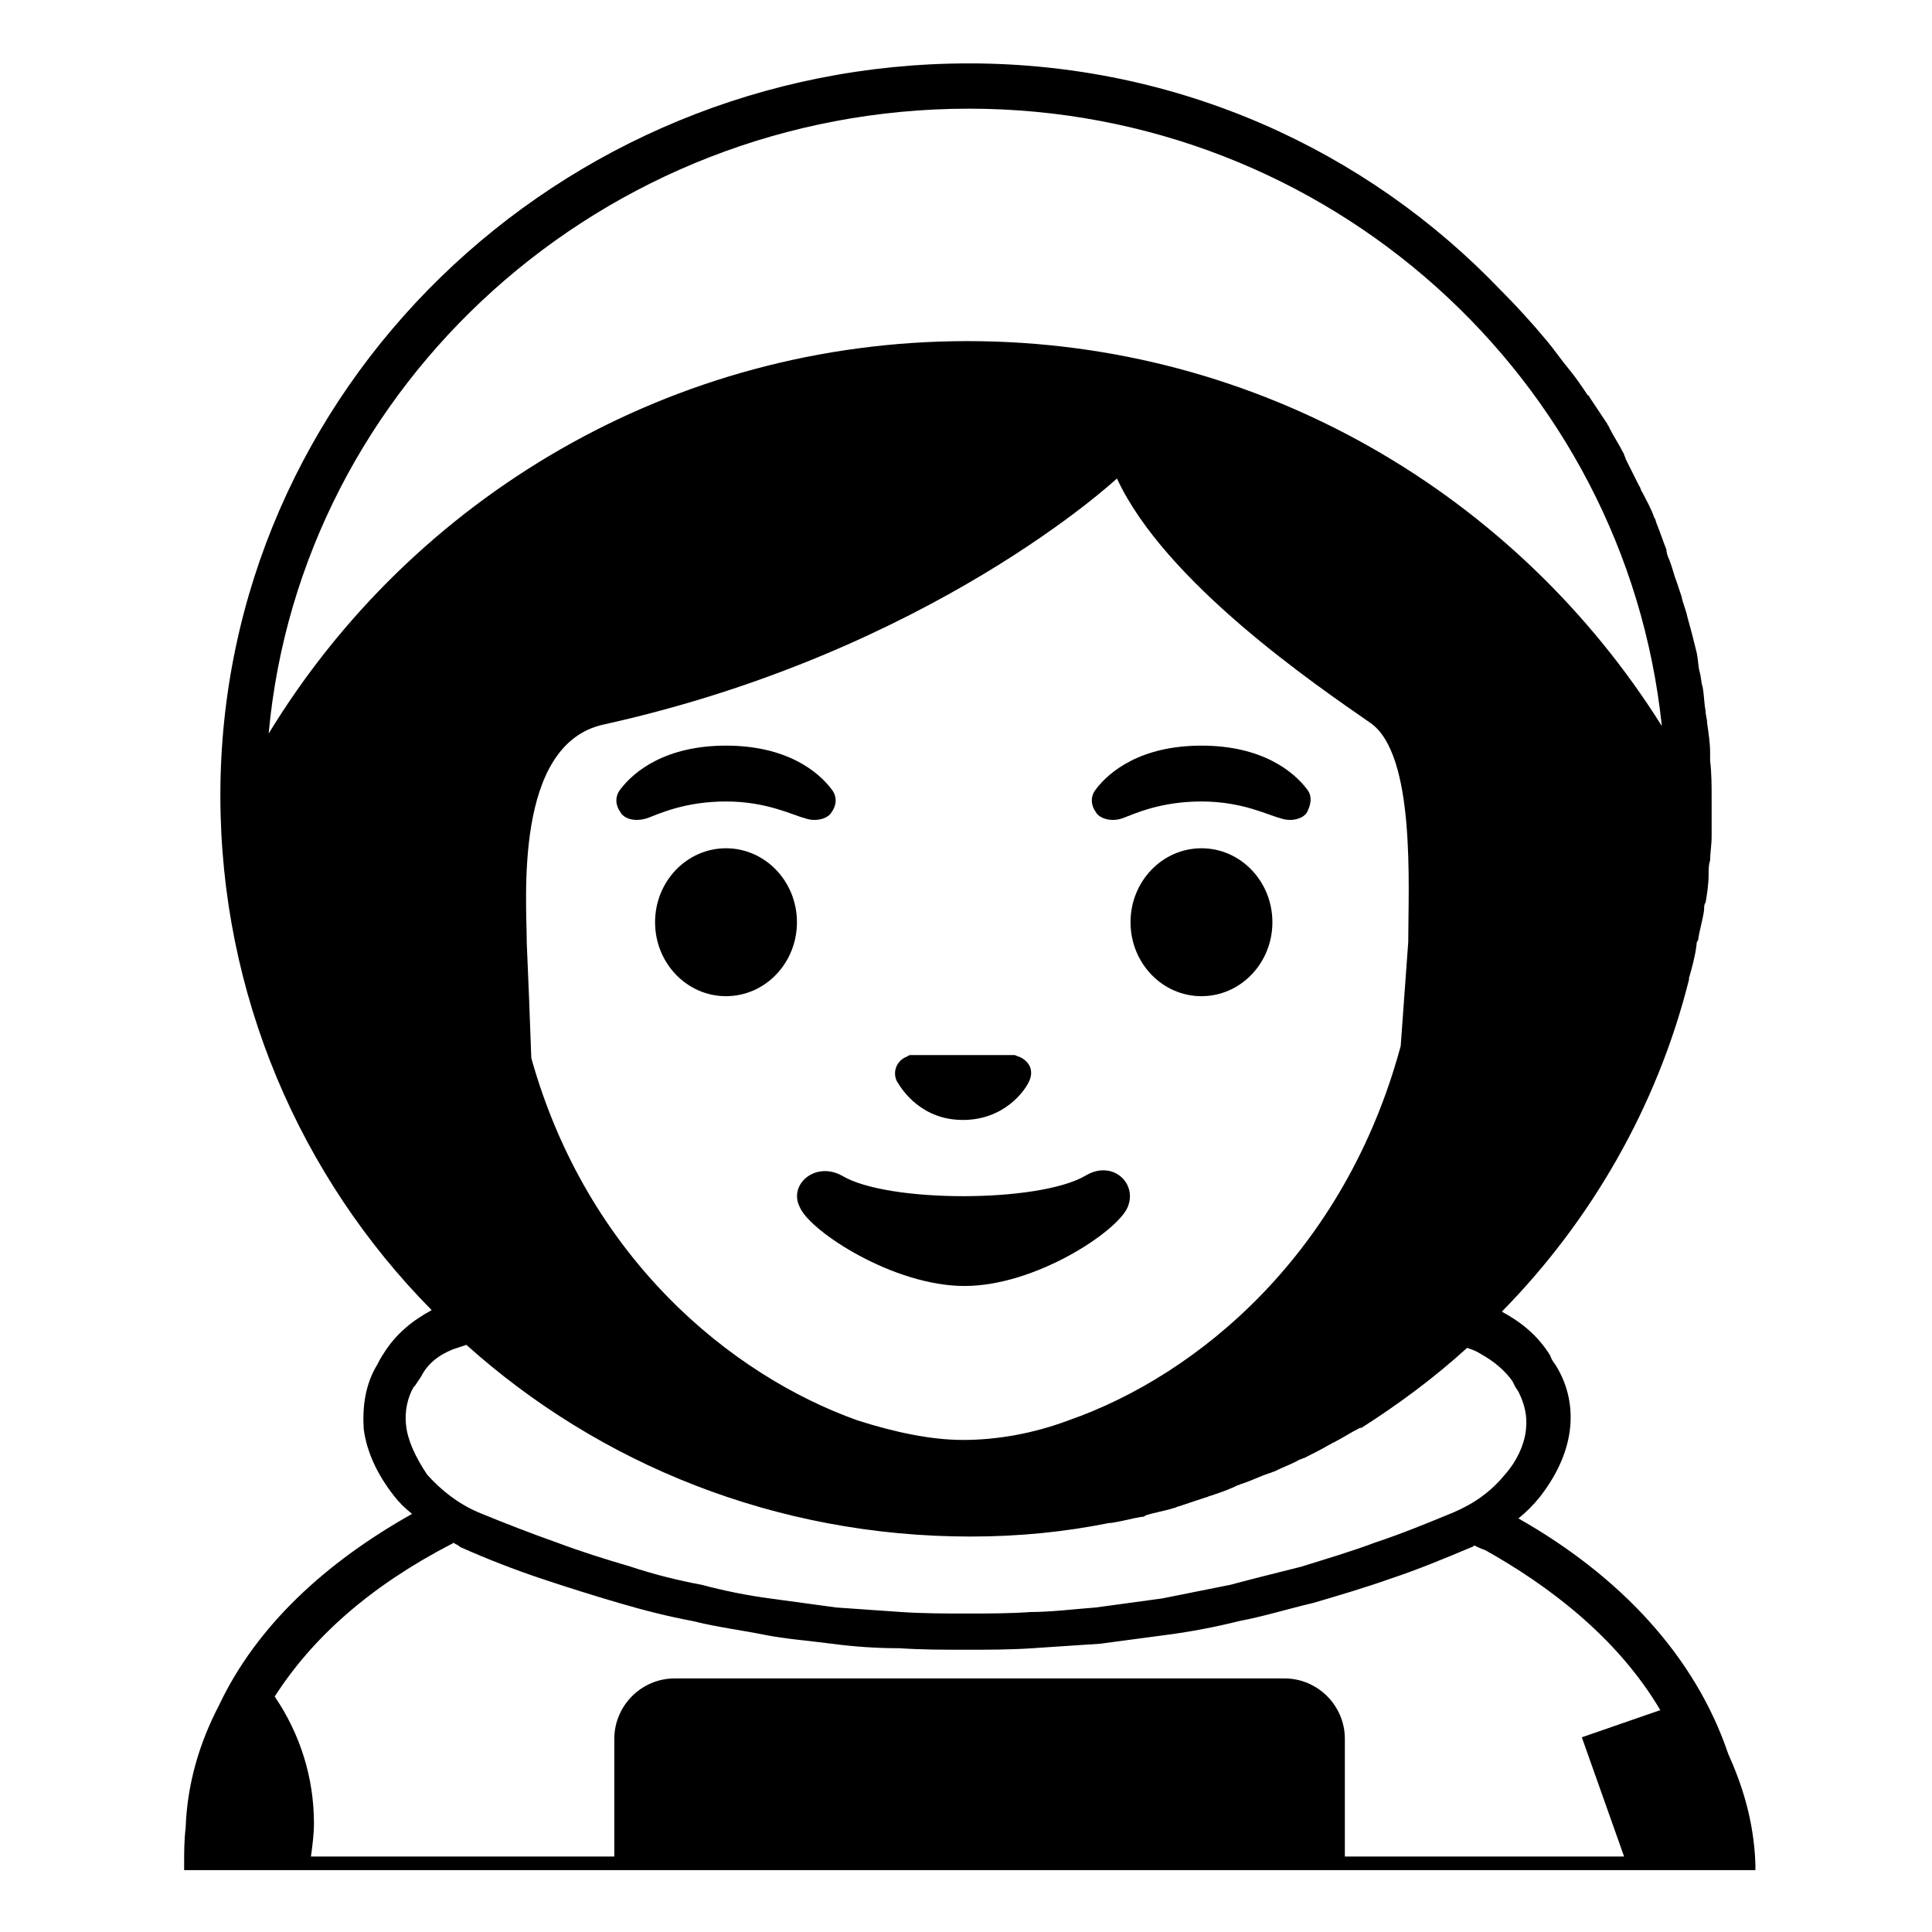 <svg width="128" height="128" xmlns="http://www.w3.org/2000/svg">
  <g>
    <path d="M63.8,74.2c2.7,0,4.1-1.9,4.4-2.6c0.3-0.7,0-1.3-0.7-1.6c-0.1,0-0.2-0.1-0.3-0.1h-6.8c-0.1,0-0.2,0-0.3,0.1 c-0.6,0.2-1,0.9-0.7,1.6C59.8,72.3,61.1,74.2,63.8,74.2z"/>
    <ellipse cx="48.1" cy="61.1" rx="4.7" ry="4.9"/>
    <ellipse cx="79.6" cy="61.1" rx="4.7" ry="4.9"/>
    <path d="M42.9,54.2c0.8-0.3,2.5-1.1,5.2-1.1c2.7,0,4.4,0.9,5.2,1.1c0.8,0.3,1.6,0,1.8-0.4c0.3-0.4,0.4-1,0-1.5 c-0.9-1.2-3-2.9-7-2.9s-6.1,1.7-7,2.9c-0.4,0.5-0.3,1.1,0,1.5C41.3,54.2,42,54.5,42.9,54.2z"/>
    <path d="M74.4,54.2c0.8-0.3,2.5-1.1,5.2-1.1c2.7,0,4.4,0.9,5.2,1.1c0.8,0.3,1.6,0,1.8-0.4c0.2-0.4,0.4-1,0-1.5 c-0.9-1.2-3-2.9-7-2.9c-4,0-6.1,1.7-7,2.9c-0.4,0.5-0.3,1.1,0,1.5C72.8,54.2,73.6,54.5,74.4,54.2z"/>
    <path d="M53,80c0.7,1.6,6.2,5.2,10.9,5.2c4.7,0,10.1-3.6,10.8-5.2c0.7-1.6-1-3.2-2.8-2.1c-3.1,1.8-13.1,1.8-16.1,0 C54,76.9,52.2,78.5,53,80z"/>
    <path d="M114.5,116.2c-2.2-6.5-7.2-11.8-13.9-15.6c0.5-0.4,1-0.9,1.4-1.4c1.1-1.4,1.8-2.9,2-4.4c0.2-1.5-0.1-3-0.9-4.3 c-0.2-0.3-0.3-0.4-0.4-0.7c-0.8-1.3-1.9-2.2-3.2-2.9c5.9-6,10.3-13.6,12.4-22c0,0,0-0.1,0-0.1c0.2-0.7,0.4-1.4,0.5-2.2 c0-0.1,0-0.2,0.1-0.3c0.1-0.7,0.3-1.3,0.4-2c0-0.2,0-0.4,0.1-0.5c0.1-0.6,0.2-1.2,0.2-1.9c0-0.3,0-0.6,0.1-0.9c0-0.5,0.1-1,0.1-1.6 c0-0.6,0-1.3,0-1.9c0-0.2,0-0.4,0-0.6c0,0,0,0,0,0c0,0,0,0,0,0c0-0.8,0-1.7-0.1-2.5c0-0.2,0-0.3,0-0.5c0-0.7-0.1-1.3-0.2-2 c0-0.3-0.1-0.5-0.1-0.8c-0.1-0.5-0.1-1.1-0.2-1.6c-0.1-0.3-0.1-0.7-0.2-1c-0.1-0.4-0.1-0.9-0.2-1.3c-0.1-0.4-0.2-0.8-0.3-1.2 c-0.1-0.4-0.2-0.7-0.3-1.1c-0.1-0.5-0.3-0.9-0.4-1.4c-0.1-0.3-0.2-0.6-0.3-0.9c-0.2-0.5-0.3-1-0.5-1.5c-0.1-0.2-0.2-0.5-0.2-0.7 c-0.2-0.5-0.4-1.1-0.6-1.6c-0.1-0.2-0.1-0.4-0.2-0.5c-0.2-0.6-0.5-1.1-0.8-1.7c-0.1-0.1-0.1-0.3-0.2-0.4c-0.3-0.6-0.6-1.2-0.9-1.8 c0-0.1-0.1-0.2-0.1-0.3c-0.3-0.6-0.7-1.2-1-1.8c0-0.1-0.1-0.1-0.1-0.2c-0.4-0.6-0.8-1.2-1.2-1.8c0,0,0-0.1-0.1-0.1 c-0.4-0.6-0.8-1.2-1.3-1.8c0,0,0,0,0,0c-0.5-0.6-0.9-1.2-1.4-1.8c0,0,0,0,0,0c-1-1.2-2-2.3-3.1-3.4c0,0,0,0,0,0c0,0,0,0,0,0 C90.5,9.9,78,4.2,64.2,4.2C37,4.2,14.6,25.8,14.6,52.7c0,13.2,5.3,25.3,14,34.1c-1.3,0.7-2.4,1.6-3.2,2.9c-0.2,0.3-0.3,0.5-0.4,0.7 c-0.8,1.3-1,2.8-0.9,4.3c0.2,1.5,0.9,3,2,4.4c0.3,0.4,0.7,0.8,1.2,1.2c-5.7,3.2-10.3,7.4-12.8,12.7c-1.3,2.5-2.1,5.2-2.2,8.1 c-0.1,0.8-0.1,1.6-0.1,2.4v0.4h104.1v-0.4C116.2,120.6,115.4,118.2,114.5,116.2z M40,48c21.7-4.8,34-16.3,34-16.3 c3.2,6.9,13.2,13.7,16.8,16.2c3,2.1,2.5,10.8,2.5,14.5l-0.5,6.9C89.1,83,79.4,91.1,70.8,94.1c-2.4,0.9-4.8,1.3-7,1.3 c-2.1,0-4.5-0.5-7-1.3c-8.4-3-17.9-10.8-21.6-24c-0.1-2.8-0.2-5.4-0.3-7.6C34.9,59.7,34,49.3,40,48z M64.2,7.2 c23.8,0,43.5,17.9,45.9,40.9c-9.6-15.3-26.6-25.5-46-25.5c-19.6,0-36.8,10.4-46.3,26C19.9,25.5,39.9,7.2,64.2,7.2z M26.9,94.4 c-0.1-0.9,0.1-1.8,0.5-2.5l0.1-0.1l0.4-0.6c0.4-0.8,1.1-1.4,2.1-1.8c0.3-0.1,0.6-0.2,0.9-0.3c8.8,7.9,20.5,12.7,33.4,12.7 c3.2,0,6.2-0.3,9.2-0.9c0,0,0.1,0,0.1,0c0.7-0.1,1.4-0.3,2-0.4c0.1,0,0.2,0,0.3-0.1c0.6-0.2,1.3-0.3,1.9-0.5c0.1,0,0.2-0.1,0.3-0.1 c0.6-0.2,1.2-0.4,1.8-0.6c0.1,0,0.2-0.1,0.3-0.1c0.6-0.2,1.2-0.4,1.8-0.7c0.1,0,0.2-0.1,0.3-0.1c0.6-0.2,1.2-0.5,1.8-0.7 c0.1,0,0.2-0.1,0.3-0.1c0.6-0.3,1.2-0.5,1.7-0.8c0.1,0,0.2-0.1,0.3-0.1c0.6-0.3,1.2-0.6,1.7-0.9c0.1,0,0.1-0.1,0.2-0.1 c0.6-0.3,1.2-0.7,1.8-1c0,0,0.1,0,0.1,0c2.5-1.6,4.8-3.3,7-5.3c0.3,0.1,0.6,0.2,0.9,0.4c0.9,0.5,1.6,1.1,2.1,1.8l0.2,0.4l0.2,0.3 c0.4,0.8,0.6,1.6,0.5,2.5c-0.1,1-0.6,2.1-1.4,3c-0.9,1.1-2,1.9-3.4,2.5c-1.7,0.7-3.4,1.4-5.2,2c-1.6,0.6-3.3,1.1-4.9,1.6 c-1.6,0.4-3.2,0.8-4.7,1.2c-1.5,0.3-3,0.6-4.5,0.9c-1.5,0.2-2.9,0.4-4.4,0.6c-1.4,0.1-2.9,0.3-4.3,0.3c-1.4,0.1-2.8,0.1-4.3,0.1 c-1.4,0-2.8,0-4.3-0.1c-1.4-0.1-2.9-0.2-4.3-0.3c-1.5-0.2-2.9-0.4-4.4-0.6c-1.5-0.2-3-0.5-4.5-0.9c-1.6-0.3-3.2-0.7-4.7-1.2 c-1.7-0.5-3.3-1-4.9-1.6c-1.7-0.6-3.5-1.3-5.2-2c-1.4-0.6-2.5-1.5-3.4-2.5C27.5,96.5,27,95.4,26.9,94.4z M107.6,123H89.1v-7.8 c0-2.2-1.8-4-4-4H44.7c-2.2,0-4,1.8-4,4v7.8H20.6c0.1-0.7,0.2-1.5,0.2-2.2c0-3-0.9-5.9-2.6-8.4c2.5-3.9,6.3-7.3,11.7-10.1 c0,0,0.1,0,0.1-0.1c0.2,0.1,0.4,0.2,0.5,0.3c1.8,0.8,3.6,1.5,5.4,2.1s3.4,1.1,5.1,1.6c1.7,0.5,3.3,0.9,4.9,1.2 c1.6,0.4,3.2,0.6,4.7,0.9s3,0.4,4.5,0.6c1.5,0.2,3,0.3,4.5,0.3c1.5,0.1,2.9,0.1,4.4,0.1c1.5,0,2.9,0,4.4-0.1c1.5-0.1,3-0.2,4.5-0.3 c1.5-0.2,3-0.4,4.5-0.6c1.5-0.2,3.1-0.5,4.7-0.9c1.6-0.3,3.2-0.8,4.9-1.2c1.7-0.5,3.4-1,5.1-1.6c1.8-0.6,3.5-1.3,5.4-2.1 c0.1,0,0.1-0.1,0.2-0.1c0.2,0.1,0.4,0.2,0.7,0.3c4.1,2.3,8.7,5.7,11.6,10.6l-5.2,1.8L107.6,123z"/>
  </g>
</svg>